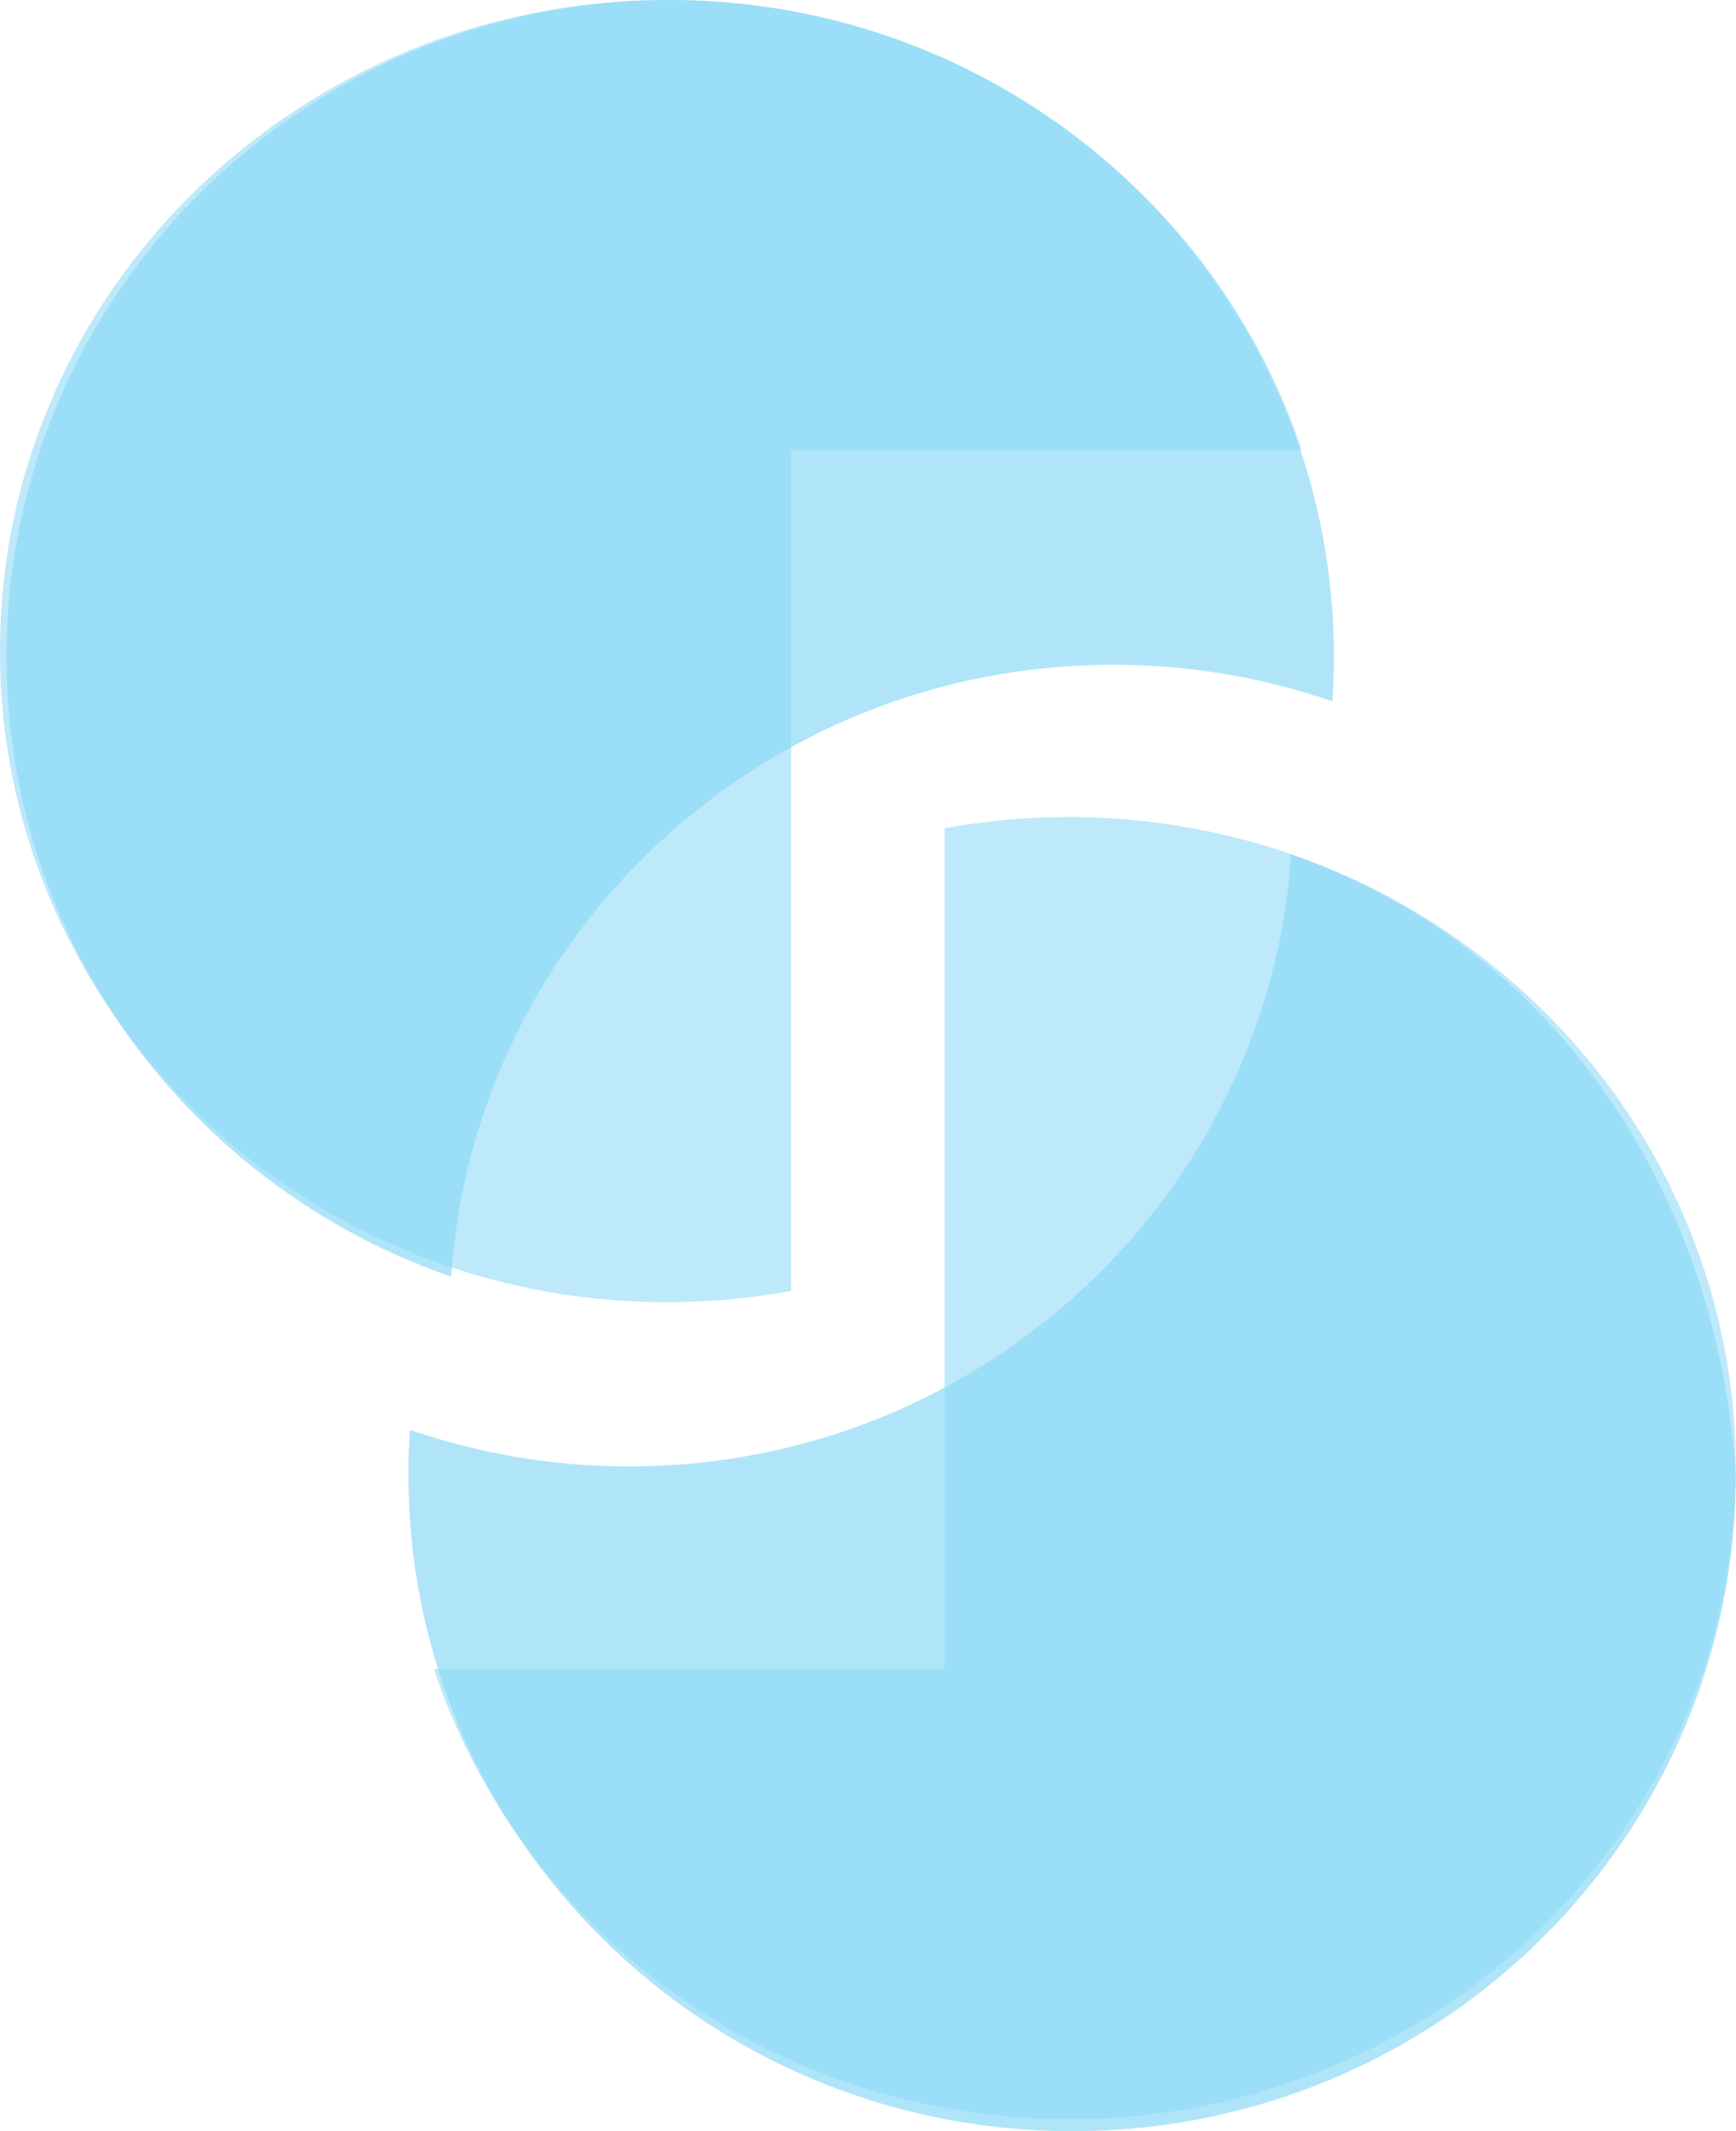 <?xml version="1.0" encoding="UTF-8" standalone="no"?>
<svg width="88px" height="108px" viewBox="0 0 88 108" version="1.1" xmlns="http://www.w3.org/2000/svg" xmlns:xlink="http://www.w3.org/1999/xlink">
    <!-- Generator: Sketch 39.1 (31720) - http://www.bohemiancoding.com/sketch -->
    <title>Group 3</title>
    <desc>Created with Sketch.</desc>
    <defs></defs>
    <g id="Page-1" stroke="none" stroke-width="1" fill="none" fill-rule="evenodd">
        <g id="Desktop-HD" transform="translate(-41, -19)" fill="#8BD8F6">
            <g id="Group" transform="translate(0, 0.178)">
                <g id="Group-3" transform="translate(41, 18.822)">
                    <path d="M25.883,0.57 C27.921,0.196 30.024,1.42108547e-14 32.174,1.42108547e-14 C50.849,1.42108547e-14 65.989,14.773 65.989,32.996 C65.989,51.219 50.849,65.992 32.174,65.992 C17.14,65.992 4.398,56.419 -1.37845291e-12,43.18 L25.883,43.18 L25.883,0.57 L25.883,0.57 Z" id="Combined-Shape" fill-opacity="0.563" transform="translate(32.994, 32.996) scale(-1, -1) translate(-32.994, -32.996) "></path>
                    <path d="M47.882,41.977 C49.92,41.602 52.023,41.407 54.173,41.407 C72.849,41.407 87.989,56.18 87.989,74.403 C87.989,92.626 72.849,107.399 54.173,107.399 C39.138,107.399 26.396,97.826 21.997,84.587 L47.882,84.587 L47.882,41.977 L47.882,41.977 Z" id="Combined-Shape" fill-opacity="0.563"></path>
                    <path d="M0.332,33.278 C0.332,14.899 15.395,0 33.975,0 C52.556,0 67.618,14.899 67.618,33.278 C67.618,34.04 67.592,34.796 67.541,35.545 C64.063,34.342 60.325,33.688 56.432,33.688 C38.622,33.688 24.045,47.377 22.866,64.698 C9.744,60.159 0.332,47.806 0.332,33.278 Z" id="Combined-Shape" fill-opacity="0.679"></path>
                    <path d="M20.703,76.582 C20.703,58.203 35.766,43.305 54.346,43.305 C72.927,43.305 87.989,58.203 87.989,76.582 C87.989,77.344 87.963,78.101 87.912,78.85 C84.435,77.647 80.696,76.993 76.803,76.993 C58.994,76.993 44.416,90.682 43.237,108.003 C30.116,103.464 21.652,91.11 20.703,76.582 Z" id="Combined-Shape" fill-opacity="0.679" transform="translate(54.346, 75.654) scale(-1, -1) translate(-54.346, -75.654) "></path>
                </g>
            </g>
        </g>
    </g>
</svg>
